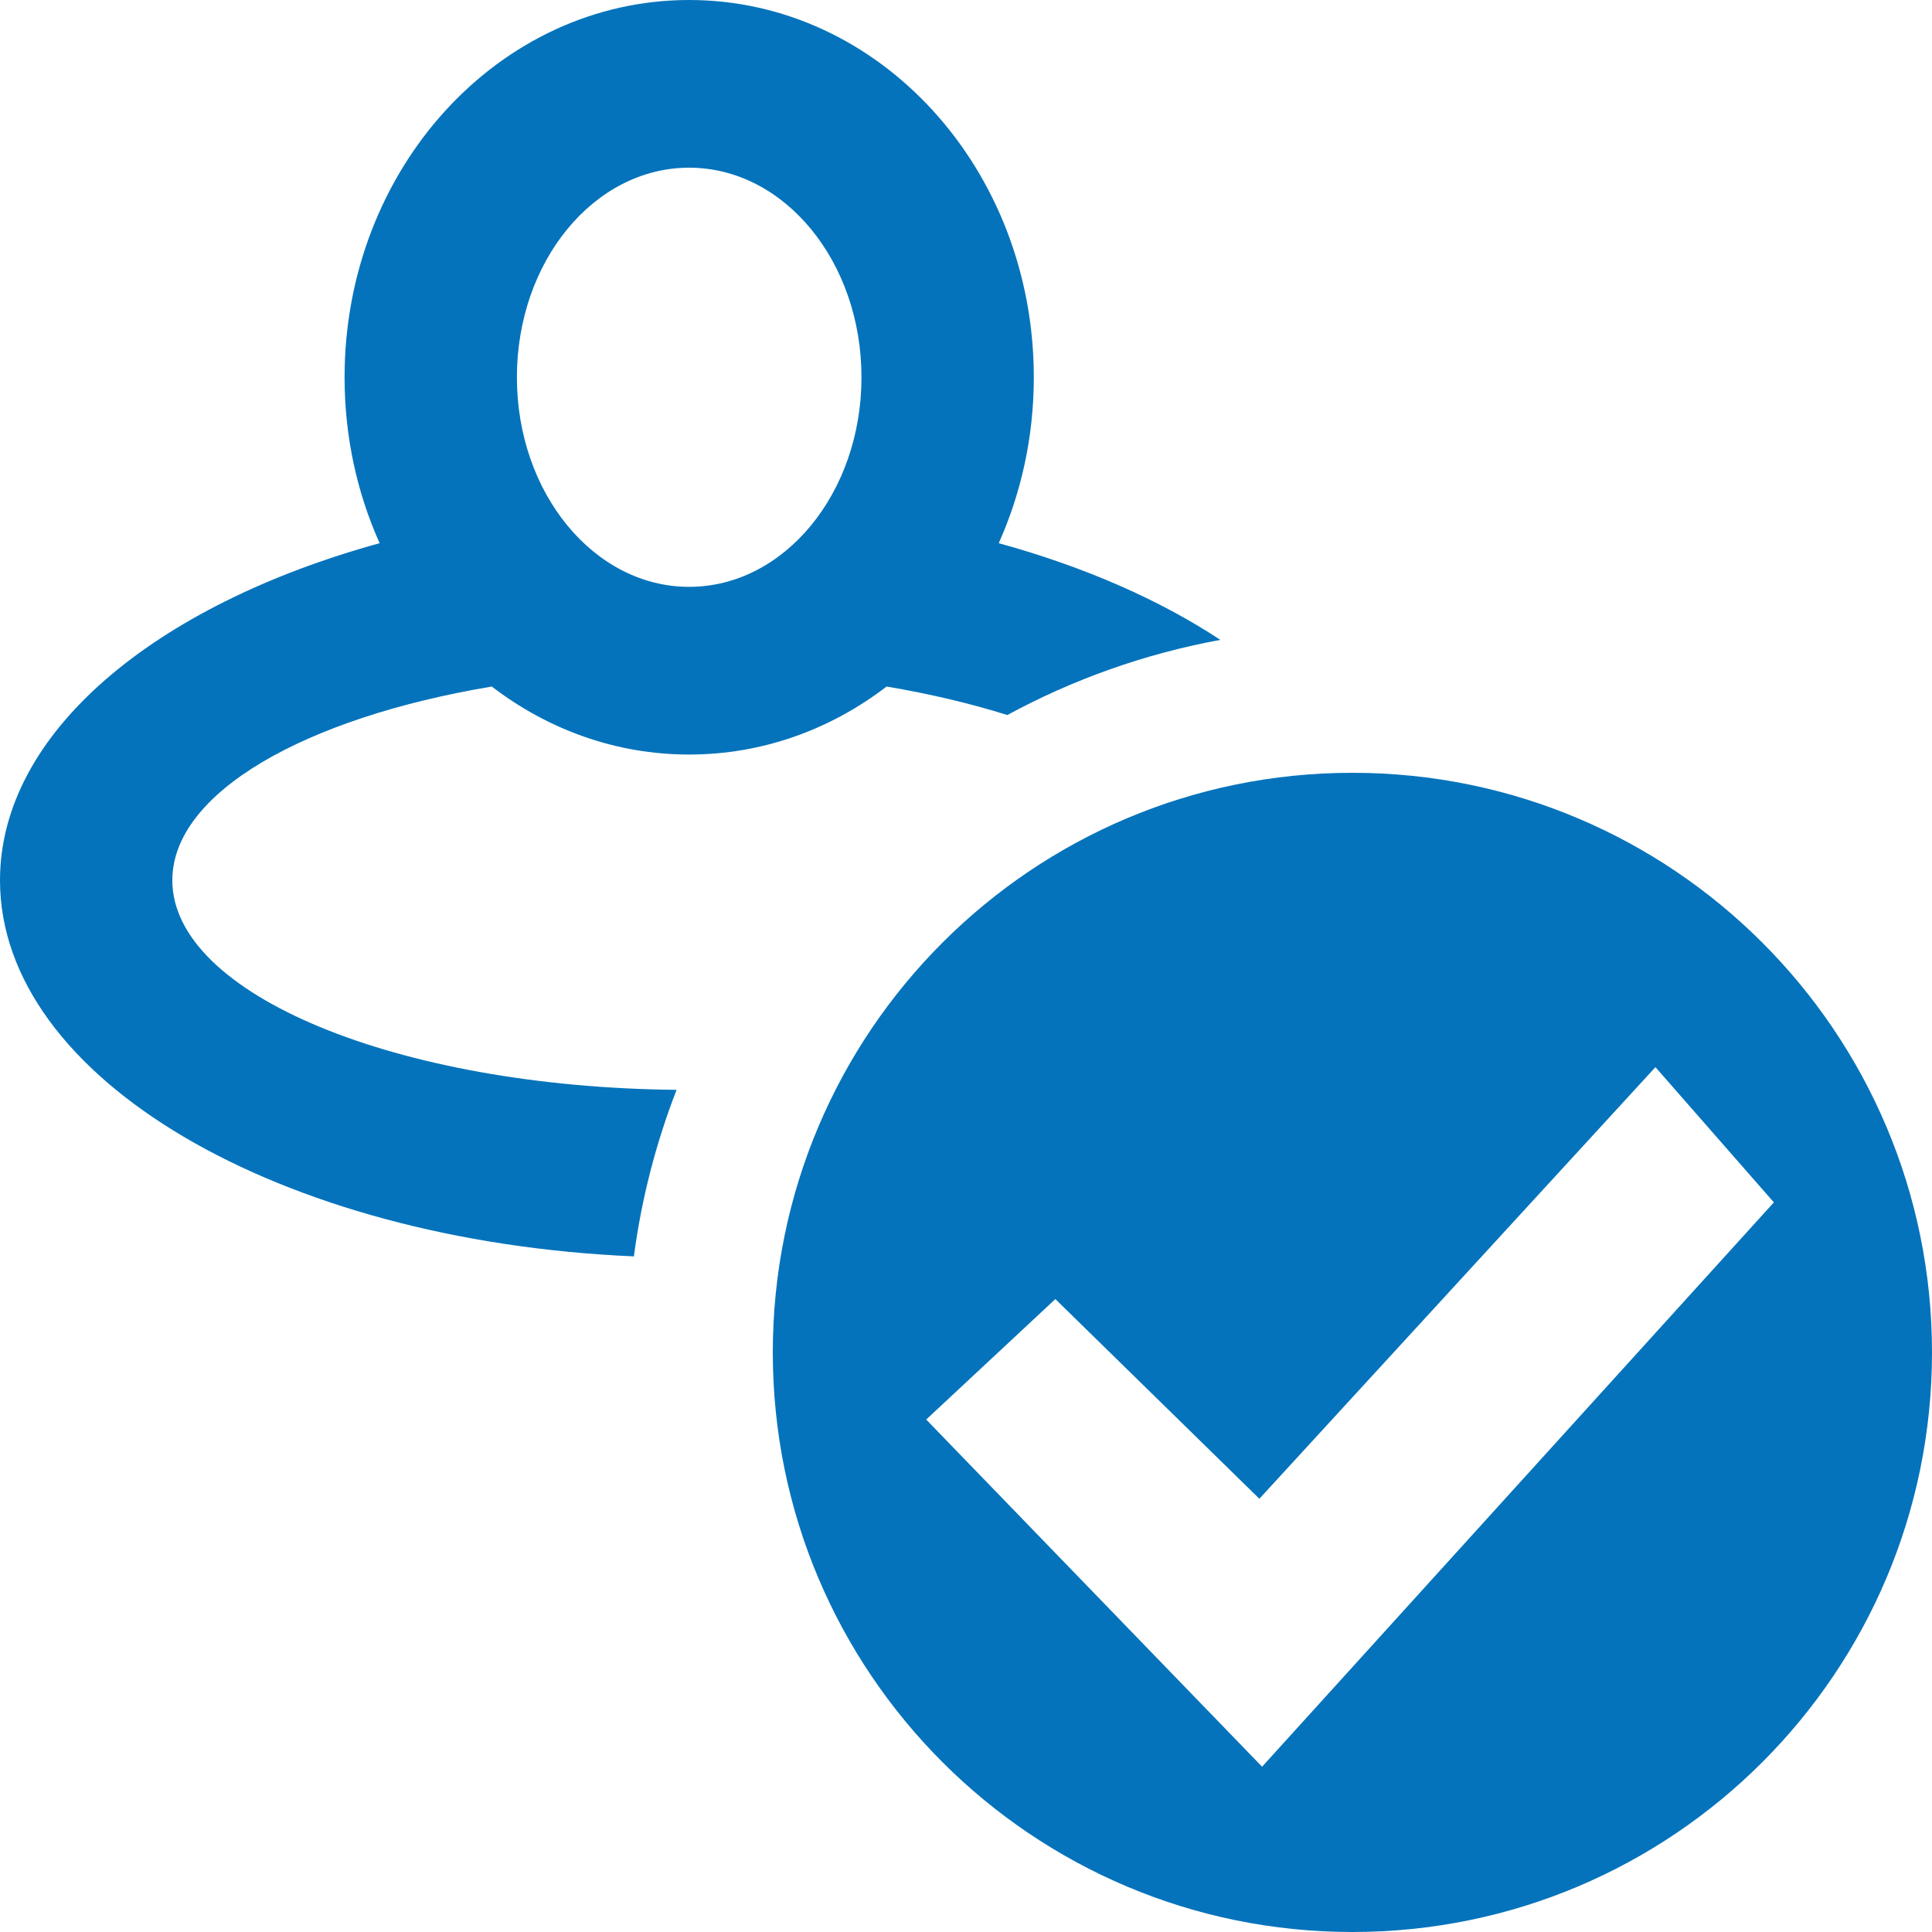 <?xml version="1.0" encoding="UTF-8"?>
<svg width="20px" height="20px" viewBox="0 0 20 20" version="1.1" xmlns="http://www.w3.org/2000/svg" xmlns:xlink="http://www.w3.org/1999/xlink">
    <title>icon-reassign-blue</title>
    <g id="Page-1-Icons" stroke="none" stroke-width="1" fill="none" fill-rule="evenodd">
        <g id="PECOS-2.0-Icons-Overview-v30" transform="translate(-1803, -190)" fill="#0573BB">
            <g id="MISC-BUTTON-ICONS" transform="translate(1557, 40)">
                <g id="Column-2" transform="translate(246, 53)">
                    <g id="icon-reassign-blue" transform="translate(0, 97)">
                        <path d="M7.134,0 C9.104,0 10.702,1.749 10.702,3.906 C10.702,4.522 10.571,5.104 10.339,5.623 C11.226,5.867 12.006,6.21 12.633,6.624 C11.848,6.768 11.106,7.034 10.428,7.402 C10.049,7.283 9.629,7.183 9.178,7.107 C8.599,7.551 7.894,7.811 7.134,7.811 C6.374,7.811 5.67,7.551 5.091,7.107 C3.15,7.432 1.784,8.208 1.784,9.113 C1.784,10.294 4.109,11.254 7.004,11.282 C6.792,11.828 6.641,12.406 6.562,13.006 C2.89,12.847 0,11.164 0,9.113 C0,7.587 1.599,6.265 3.93,5.623 C3.697,5.104 3.567,4.522 3.567,3.906 C3.567,1.749 5.164,0 7.134,0 Z M7.134,1.736 C6.149,1.736 5.351,2.707 5.351,3.906 C5.351,5.104 6.149,6.075 7.134,6.075 C8.119,6.075 8.918,5.104 8.918,3.906 C8.918,2.707 8.119,1.736 7.134,1.736 Z" id="person-front"></path>
                        <path d="M14,8 C17.314,8 20,10.686 20,14 C20,17.314 17.314,20 14,20 C10.686,20 8,17.314 8,14 C8,10.686 10.686,8 14,8 Z M17.137,11.047 L13.037,15.515 L10.925,13.448 L9.588,14.695 L13.065,18.289 L18.363,12.447 L17.137,11.047 Z" id="Combined-Shape"></path>
                    </g>
                </g>
            </g>
        </g>
    </g>
</svg>